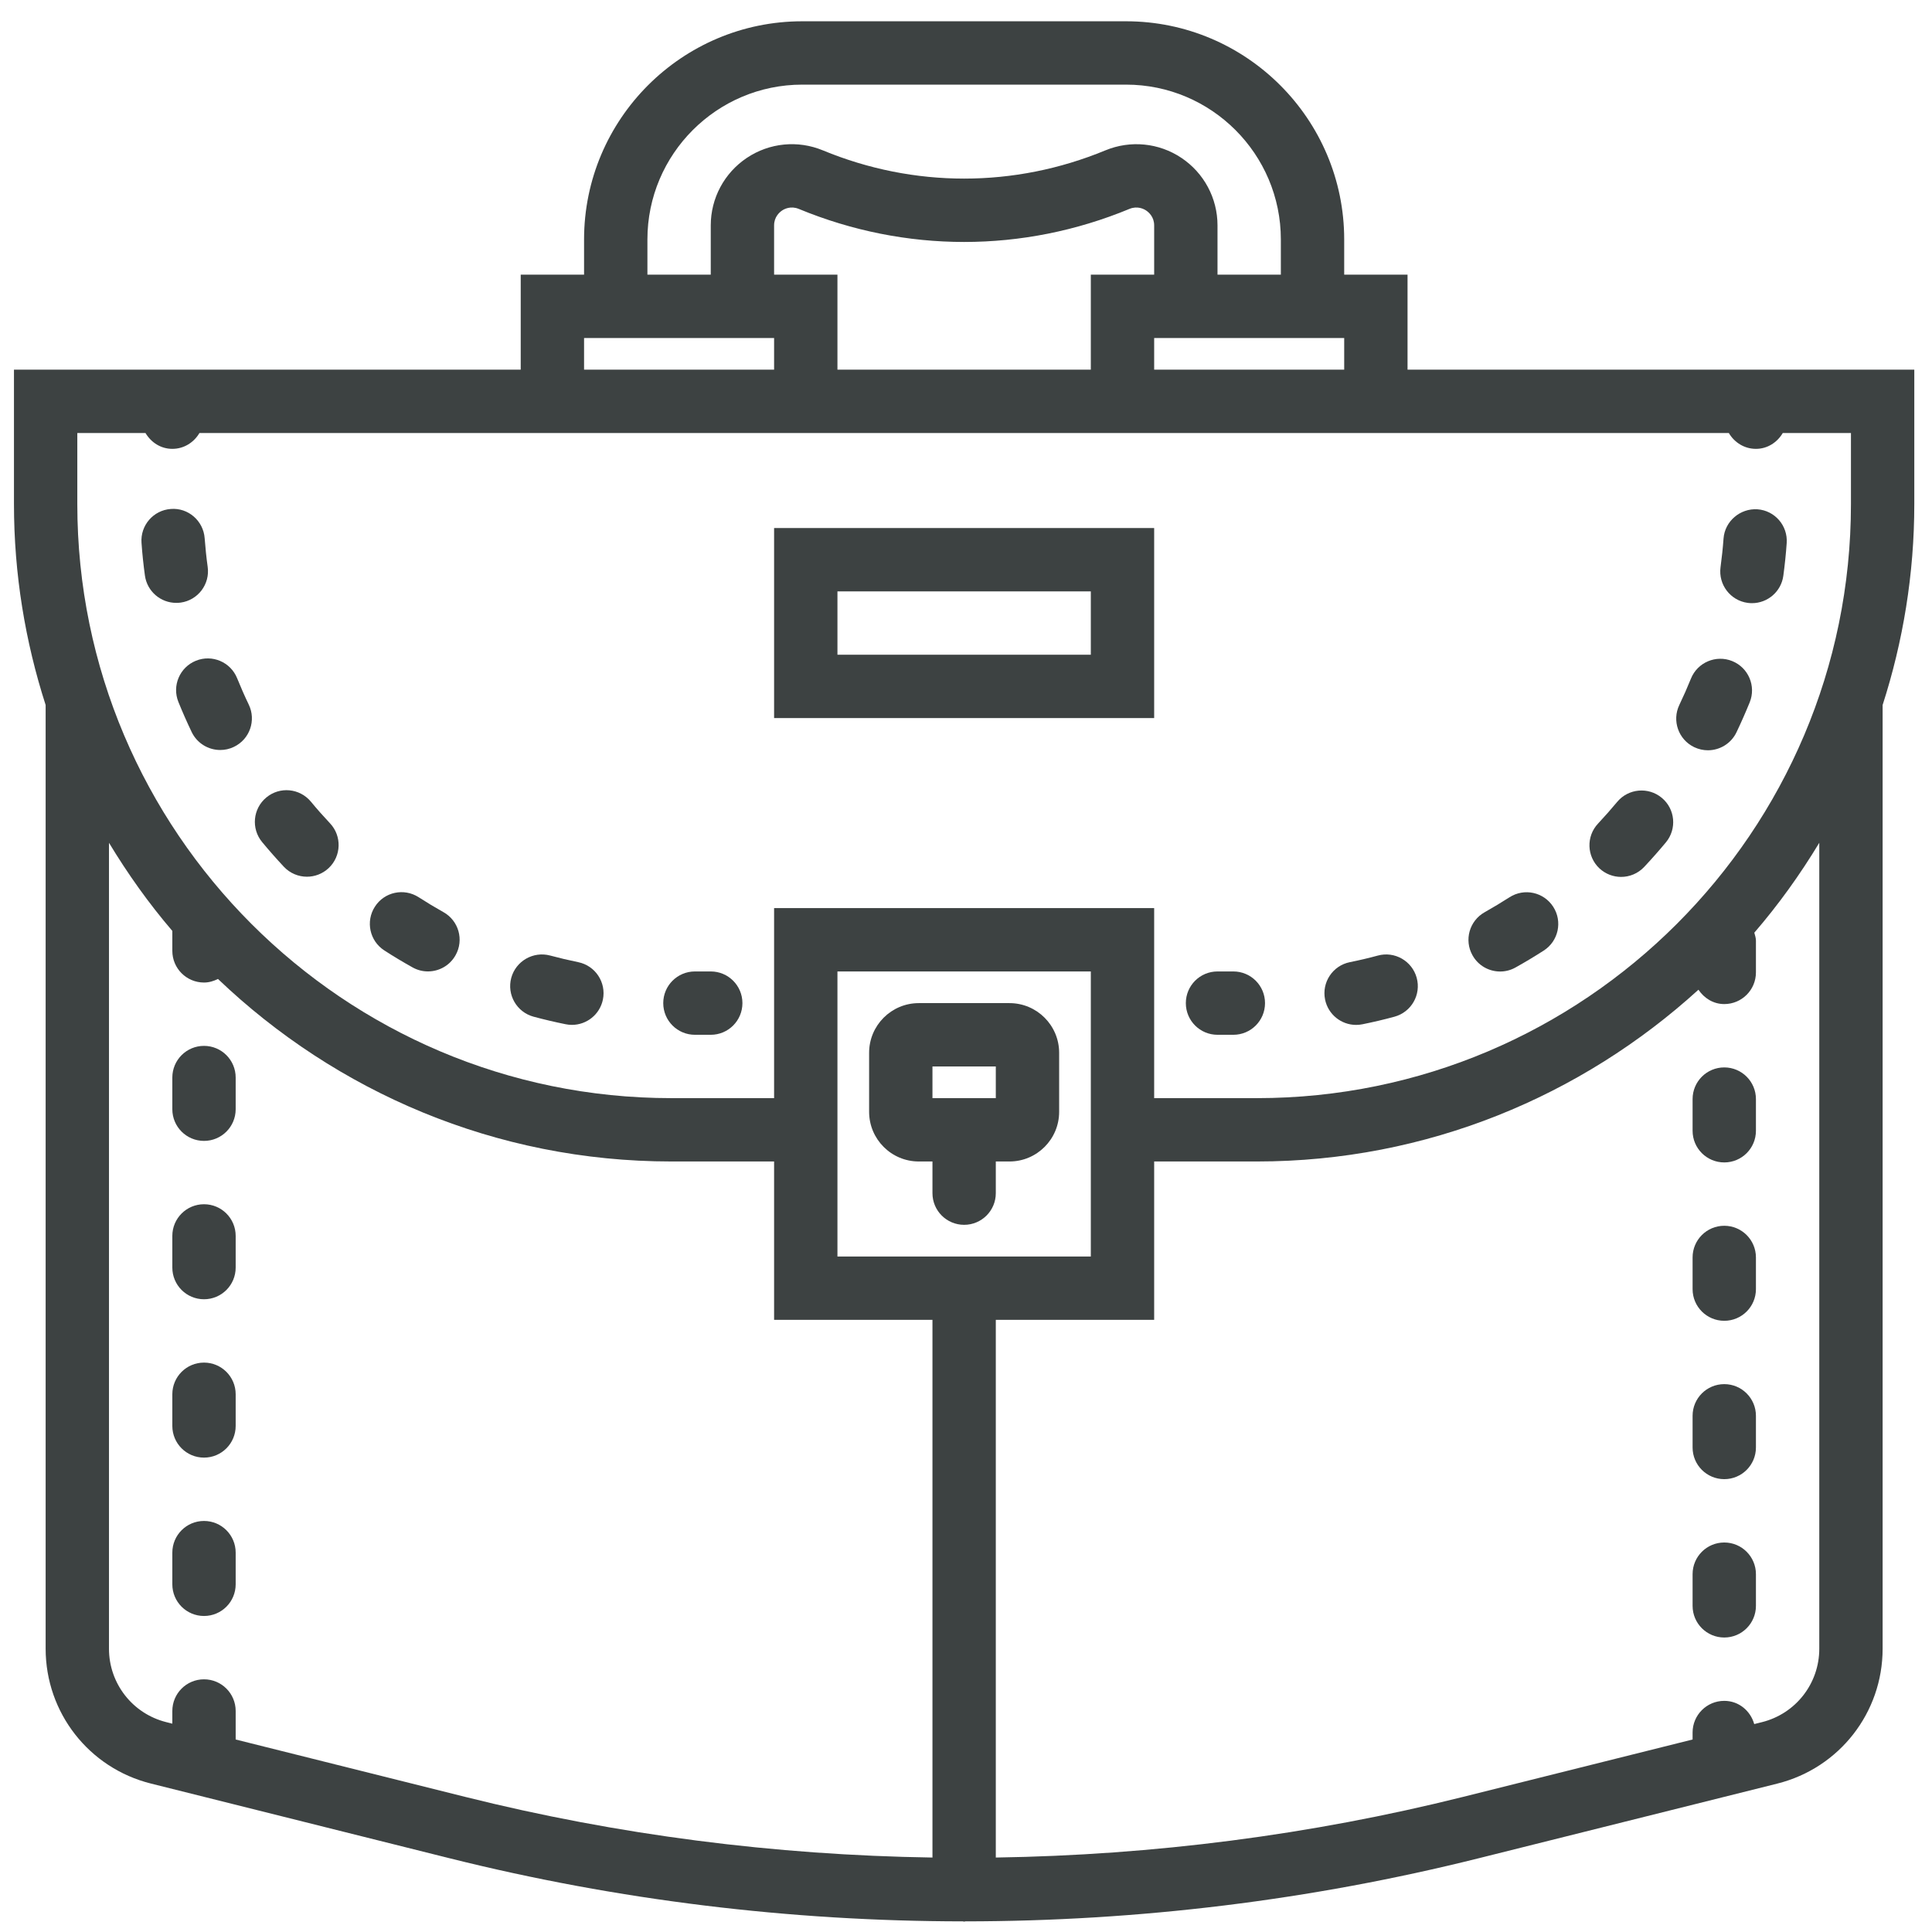 <?xml version="1.0" encoding="UTF-8"?>
<svg width="61px" height="61px" viewBox="0 0 61 61" version="1.1" xmlns="http://www.w3.org/2000/svg" xmlns:xlink="http://www.w3.org/1999/xlink">
    <title>suitcase-bag-2-svgrepo-com</title>
    <g id="页面-1" stroke="none" stroke-width="1" fill="none" fill-rule="evenodd">
        <g id="形状库素材-其他" transform="translate(-476, -68)" fill="#3D4242" fill-rule="nonzero">
            <g id="suitcase-bag-2-svgrepo-com" transform="translate(476.441, 68.672)">
                <path d="M60,11 L56,11 L54.5,11 L50.5,11 L49.5,11 L45.5,11 L44.5,11 L44,11 L44,8 L42,8 L42,6.889 C42,3.09 38.91,0 35.111,0 L24.889,0 C21.09,0 18,3.09 18,6.889 L18,8 L16,8 L16,11 L15.5,11 L14.5,11 L10.5,11 L9.5,11 L5.5,11 L4,11 L0,11 L0,15.245 C0,17.458 0.356,19.587 1,21.588 L1,51.384 C1,53.402 2.367,55.152 4.324,55.641 L13.755,58 C19.055,59.325 24.506,59.988 29.958,59.992 C29.973,59.992 29.985,60 30,60 C30.015,60 30.027,59.992 30.042,59.992 C35.494,59.989 40.945,59.325 46.245,58 L55.676,55.642 C57.633,55.152 59,53.402 59,51.385 L59,21.588 C59.644,19.587 60,17.457 60,15.245 L60,11 Z M42,11 L40.5,11 L39.5,11 L36,11 L36,10 L42,10 L42,11 Z M30.5,11 L29.5,11 L26,11 L26,8 L24,8 L24,6.444 C24,6.173 24.175,6.027 24.25,5.976 C24.324,5.925 24.525,5.821 24.777,5.923 C28.146,7.316 31.855,7.316 35.222,5.923 C35.472,5.821 35.675,5.925 35.749,5.976 C35.825,6.027 36,6.173 36,6.444 L36,8 L34,8 L34,11 L30.5,11 Z M20,6.889 C20,4.193 22.193,2 24.889,2 L35.112,2 C37.807,2 40,4.193 40,6.889 L40,8 L38,8 L38,6.444 C38,5.587 37.574,4.791 36.862,4.314 C36.149,3.836 35.25,3.749 34.459,4.076 C31.584,5.264 28.416,5.264 25.541,4.076 C24.749,3.748 23.851,3.836 23.138,4.314 C22.426,4.791 22,5.587 22,6.444 L22,8 L20,8 L20,6.889 Z M18,10 L24,10 L24,11 L20.5,11 L19.5,11 L18,11 L18,10 Z M2,13 L4.153,13 C4.327,13.294 4.633,13.5 5,13.5 C5.368,13.5 5.682,13.296 5.856,13 L9.5,13 L10.5,13 L14.5,13 L15.5,13 L16,13 L19.5,13 L20.5,13 L24.5,13 L25.5,13 L26,13 L29.5,13 L30.5,13 L34,13 L34.5,13 L35.5,13 L39.5,13 L40.5,13 L44,13 L44.5,13 L45.5,13 L49.5,13 L50.5,13 L54.144,13 C54.318,13.296 54.632,13.5 55,13.5 C55.366,13.5 55.673,13.294 55.847,13 L58,13 L58,15.245 C58,25.587 49.587,34 39.245,34 L36,34 L36,28 L24,28 L24,34 L20.755,34 C10.413,34 2,25.587 2,15.245 L2,13 Z M34,36 L34,39 L26,39 L26,36 L26,30 L34,30 L34,36 Z M7,54.25 L7,53.35 C7,52.797 6.553,52.35 6,52.35 C5.447,52.35 5,52.797 5,53.35 L5,53.75 L4.809,53.702 C3.744,53.436 3,52.482 3,51.385 L3,25.938 C3.594,26.92 4.257,27.853 5,28.72 L5,29.35 C5,29.903 5.447,30.35 6,30.35 C6.16,30.35 6.306,30.304 6.441,30.237 C10.168,33.798 15.205,36 20.755,36 L24,36 L24,41 L29,41 L29,57.977 C24.031,57.901 19.071,57.268 14.239,56.06 L7,54.25 Z M57,51.385 C57,52.483 56.256,53.436 55.191,53.702 L54.946,53.763 C54.827,53.343 54.458,53.03 54,53.03 C53.447,53.03 53,53.477 53,54.03 L53,54.25 L45.761,56.06 C40.929,57.267 35.969,57.901 31,57.977 L31,41 L36,41 L36,36 L39.245,36 C44.613,36 49.496,33.934 53.185,30.577 C53.365,30.844 53.654,31.03 54,31.03 C54.553,31.03 55,30.583 55,30.03 L55,29.03 C55,28.94 54.971,28.859 54.949,28.776 C55.712,27.892 56.393,26.942 57,25.938 L57,51.385 L57,51.385 Z" id="形状"></path>
                <path d="M28.568,36 L29,36 L29,37 C29,37.553 29.447,38 30,38 C30.553,38 31,37.553 31,37 L31,36 L31.432,36 C32.297,36 33,35.297 33,34.432 L33,32.569 C33,31.703 32.297,31 31.432,31 L28.569,31 C27.703,31 27,31.703 27,32.568 L27,34.431 C27,35.297 27.703,36 28.568,36 Z M29,33 L31,33 L31,34 L29,34 L29,33 Z" id="形状"></path>
                <path d="M38,32 L38.5,32 C39.053,32 39.5,31.553 39.5,31 C39.5,30.447 39.053,30 38.5,30 L38,30 C37.447,30 37,30.447 37,31 C37,31.553 37.447,32 38,32 Z" id="路径"></path>
                <path d="M42.376,31.688 C42.441,31.688 42.508,31.682 42.575,31.668 C42.916,31.599 43.254,31.52 43.587,31.429 C44.12,31.283 44.435,30.734 44.289,30.201 C44.143,29.667 43.591,29.353 43.061,29.499 C42.771,29.578 42.476,29.647 42.178,29.707 C41.637,29.816 41.286,30.344 41.396,30.886 C41.492,31.36 41.91,31.688 42.376,31.688 Z" id="路径"></path>
                <path d="M46.924,30.002 C47.089,30.002 47.257,29.961 47.411,29.874 C47.714,29.705 48.009,29.528 48.3,29.341 C48.764,29.043 48.899,28.424 48.6,27.959 C48.302,27.495 47.685,27.358 47.218,27.659 C46.962,27.823 46.7,27.98 46.435,28.13 C45.953,28.4 45.781,29.009 46.051,29.49 C46.233,29.818 46.573,30.002 46.924,30.002 Z" id="路径"></path>
                <path d="M53.052,22.919 C53.192,22.985 53.338,23.017 53.483,23.017 C53.856,23.017 54.214,22.807 54.386,22.449 C54.534,22.138 54.673,21.823 54.803,21.504 C55.011,20.992 54.764,20.409 54.252,20.201 C53.742,19.994 53.157,20.239 52.949,20.752 C52.835,21.034 52.712,21.313 52.581,21.586 C52.343,22.083 52.554,22.681 53.052,22.919 Z" id="路径"></path>
                <path d="M50.743,27.015 C51.01,27.015 51.275,26.909 51.472,26.7 C51.707,26.449 51.935,26.191 52.156,25.926 C52.51,25.501 52.452,24.871 52.027,24.518 C51.602,24.164 50.97,24.224 50.619,24.647 C50.424,24.881 50.222,25.11 50.014,25.332 C49.636,25.735 49.657,26.368 50.059,26.746 C50.252,26.925 50.498,27.015 50.743,27.015 Z" id="路径"></path>
                <path d="M54.74,18.363 C54.786,18.369 54.831,18.372 54.875,18.372 C55.368,18.372 55.798,18.008 55.865,17.506 C55.911,17.166 55.947,16.822 55.971,16.477 C56.011,15.926 55.597,15.447 55.046,15.408 C54.506,15.374 54.017,15.782 53.977,16.333 C53.955,16.638 53.922,16.94 53.882,17.239 C53.81,17.786 54.193,18.289 54.74,18.363 Z" id="路径"></path>
                <path d="M16.407,31.429 C16.739,31.518 17.075,31.597 17.415,31.666 C17.482,31.68 17.55,31.687 17.616,31.687 C18.081,31.687 18.498,31.361 18.595,30.887 C18.705,30.346 18.357,29.818 17.816,29.707 C17.515,29.645 17.22,29.576 16.927,29.497 C16.397,29.356 15.846,29.67 15.701,30.203 C15.558,30.736 15.874,31.285 16.407,31.429 Z" id="路径"></path>
                <path d="M7.414,21.576 C7.282,21.302 7.16,21.024 7.046,20.742 C6.839,20.23 6.257,19.982 5.744,20.19 C5.232,20.397 4.985,20.98 5.192,21.492 C5.322,21.813 5.462,22.13 5.611,22.441 C5.783,22.799 6.14,23.008 6.513,23.008 C6.658,23.008 6.805,22.977 6.945,22.909 C7.443,22.671 7.653,22.074 7.414,21.576 Z" id="路径"></path>
                <path d="M8.521,26.694 C8.718,26.903 8.984,27.009 9.25,27.009 C9.495,27.009 9.741,26.919 9.935,26.738 C10.337,26.36 10.358,25.727 9.98,25.324 C9.771,25.102 9.57,24.875 9.376,24.64 C9.022,24.214 8.393,24.154 7.968,24.507 C7.542,24.86 7.484,25.49 7.835,25.915 C8.057,26.183 8.285,26.441 8.521,26.694 Z" id="路径"></path>
                <path d="M11.694,29.337 C11.984,29.525 12.28,29.702 12.583,29.871 C12.737,29.958 12.905,29.999 13.07,29.999 C13.421,29.999 13.76,29.815 13.943,29.487 C14.214,29.006 14.042,28.396 13.559,28.127 C13.293,27.978 13.033,27.821 12.778,27.657 C12.313,27.357 11.694,27.49 11.396,27.955 C11.097,28.419 11.23,29.038 11.694,29.337 Z" id="路径"></path>
                <path d="M5.264,18.354 C5.811,18.278 6.193,17.772 6.116,17.225 C6.074,16.926 6.044,16.625 6.021,16.323 C5.981,15.771 5.499,15.353 4.952,15.398 C4.401,15.437 3.987,15.917 4.027,16.467 C4.051,16.815 4.088,17.16 4.135,17.502 C4.205,18.002 4.633,18.363 5.124,18.363 C5.17,18.363 5.217,18.36 5.264,18.354 Z" id="路径"></path>
                <path d="M21.5,32 L22,32 C22.553,32 23,31.553 23,31 C23,30.447 22.553,30 22,30 L21.5,30 C20.947,30 20.5,30.447 20.5,31 C20.5,31.553 20.947,32 21.5,32 Z" id="路径"></path>
                <path d="M54,48.03 C53.447,48.03 53,48.477 53,49.03 L53,50.03 C53,50.583 53.447,51.03 54,51.03 C54.553,51.03 55,50.583 55,50.03 L55,49.03 C55,48.478 54.553,48.03 54,48.03 Z" id="路径"></path>
                <path d="M54,33.03 C53.447,33.03 53,33.477 53,34.03 L53,35.03 C53,35.583 53.447,36.03 54,36.03 C54.553,36.03 55,35.583 55,35.03 L55,34.03 C55,33.478 54.553,33.03 54,33.03 Z" id="路径"></path>
                <path d="M54,38.03 C53.447,38.03 53,38.477 53,39.03 L53,40.03 C53,40.583 53.447,41.03 54,41.03 C54.553,41.03 55,40.583 55,40.03 L55,39.03 C55,38.478 54.553,38.03 54,38.03 Z" id="路径"></path>
                <path d="M54,43.03 C53.447,43.03 53,43.477 53,44.03 L53,45.03 C53,45.583 53.447,46.03 54,46.03 C54.553,46.03 55,45.583 55,45.03 L55,44.03 C55,43.478 54.553,43.03 54,43.03 Z" id="路径"></path>
                <path d="M6,47.35 C5.447,47.35 5,47.797 5,48.35 L5,49.35 C5,49.903 5.447,50.35 6,50.35 C6.553,50.35 7,49.903 7,49.35 L7,48.35 C7,47.797 6.553,47.35 6,47.35 Z" id="路径"></path>
                <path d="M6,42.35 C5.447,42.35 5,42.797 5,43.35 L5,44.35 C5,44.903 5.447,45.35 6,45.35 C6.553,45.35 7,44.903 7,44.35 L7,43.35 C7,42.797 6.553,42.35 6,42.35 Z" id="路径"></path>
                <path d="M6,32.35 C5.447,32.35 5,32.797 5,33.35 L5,34.35 C5,34.903 5.447,35.35 6,35.35 C6.553,35.35 7,34.903 7,34.35 L7,33.35 C7,32.797 6.553,32.35 6,32.35 Z" id="路径"></path>
                <path d="M6,37.35 C5.447,37.35 5,37.797 5,38.35 L5,39.35 C5,39.903 5.447,40.35 6,40.35 C6.553,40.35 7,39.903 7,39.35 L7,38.35 C7,37.797 6.553,37.35 6,37.35 Z" id="路径"></path>
                <path d="M36,16 L24,16 L24,22 L36,22 L36,16 Z M34,20 L26,20 L26,18 L34,18 L34,20 Z" id="形状"></path>
            </g>
        </g>
    </g>
</svg>